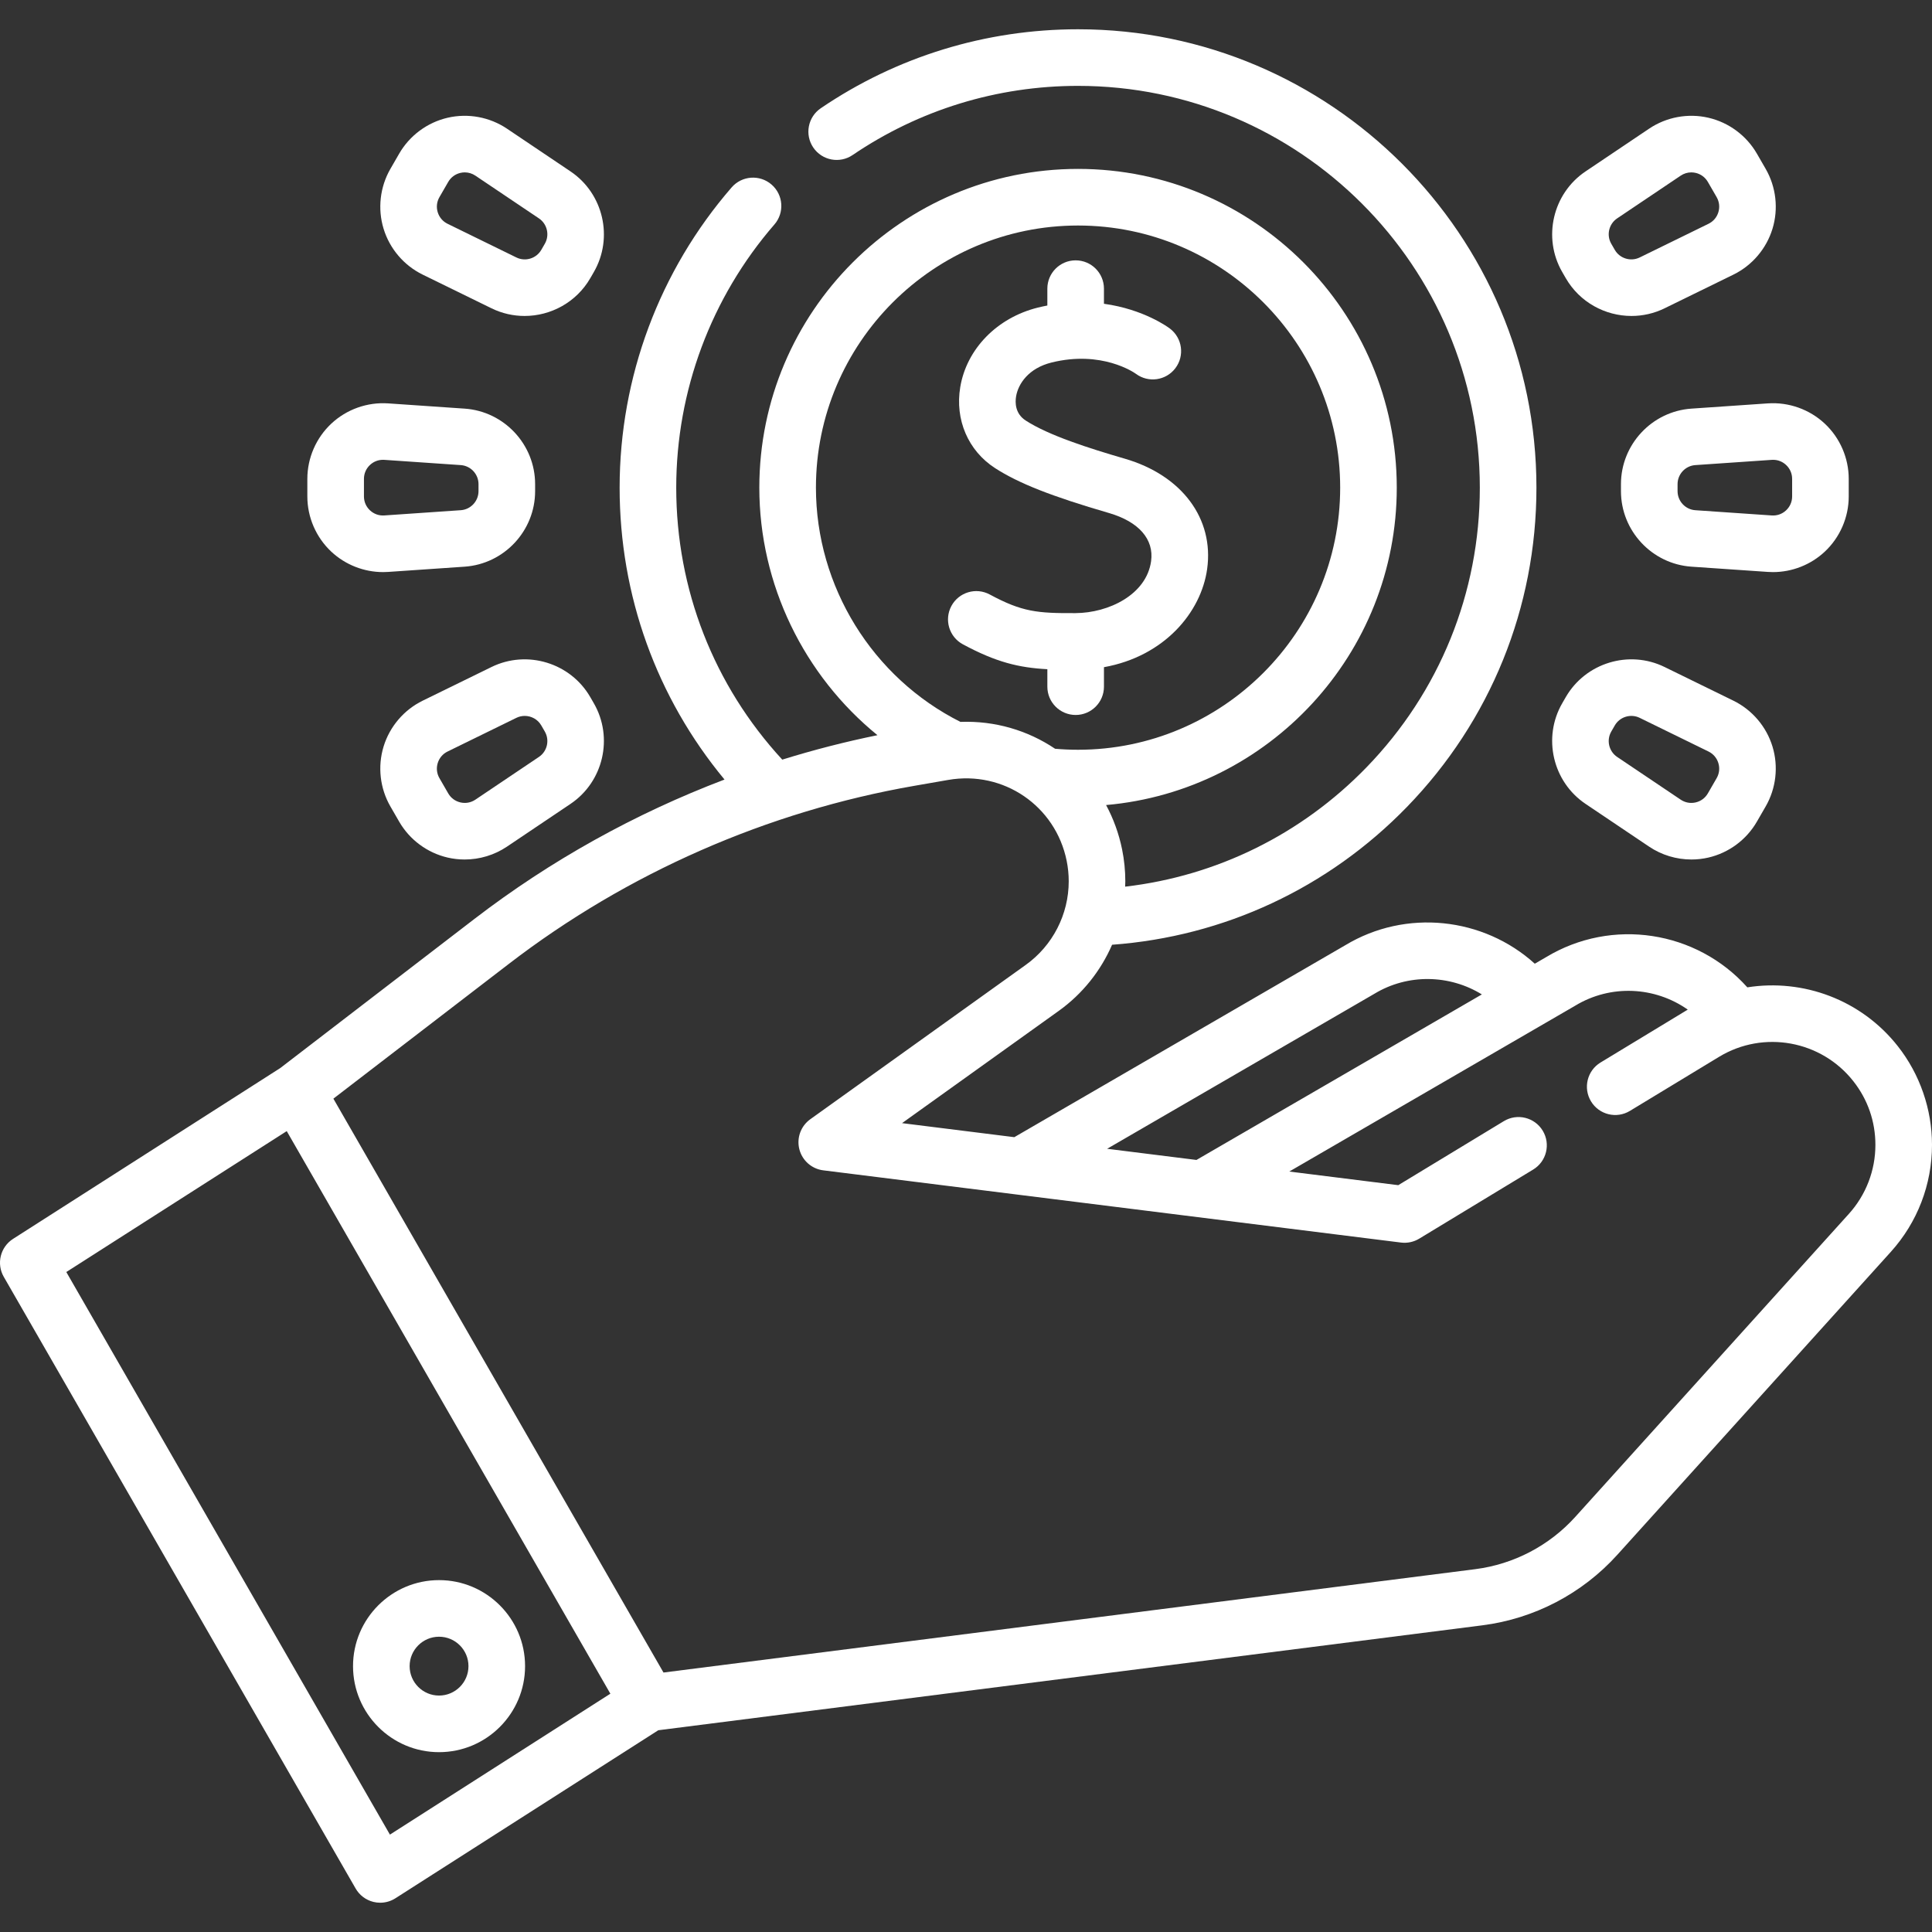 <svg id="Capa_1" fill="white" enable-background="new 0 0 512 512" height="512" viewBox="0 0 512 512" width="512" xmlns="http://www.w3.org/2000/svg"><rect x="0" y="0" width="512" height="512" fill="#333333" stroke="none"/><g><path d="m255.175 170.75c8.749 4.714 14.776 6.191 22.385 6.597v4.627c0 4.142 3.358 7.5 7.5 7.5s7.5-3.358 7.5-7.5v-5.163c15.997-2.874 25.739-14.52 27.344-26.002 1.869-13.367-6.692-24.848-21.811-29.249-9.552-2.781-20.142-6.156-26.259-10.108-2.85-1.841-2.828-4.796-2.562-6.395.56-3.356 3.317-7.479 9.378-8.983 13.321-3.306 21.902 2.649 22.381 2.992 3.296 2.453 7.959 1.798 10.449-1.481 2.506-3.298 1.863-8.003-1.436-10.509-.392-.298-6.89-5.116-17.485-6.573v-4.01c0-4.142-3.358-7.5-7.5-7.5s-7.5 3.358-7.5 7.5v4.472c-.83.161-1.668.337-2.522.549-10.804 2.68-18.874 10.953-20.561 21.075-1.439 8.635 2.093 16.858 9.219 21.461 6.239 4.03 14.99 7.48 30.206 11.91 7.898 2.299 11.961 6.954 11.148 12.77-1.24 8.868-11.245 13.704-20.03 13.752-10.141.055-14.146-.315-22.729-4.939-3.645-1.965-8.194-.601-10.16 3.045-1.965 3.649-.601 8.198 3.045 10.162z"/><path d="m502.966 277.283c-9.722-12.37-25.152-17.96-39.905-15.626-13.449-15.034-35.885-18.549-53.353-7.99l-2.973 1.724c-13.603-12.316-34.126-14.611-50.244-4.884l-87.688 50.855-29.753-3.719 41.526-29.747c6.287-4.501 11.126-10.601 14.135-17.527 29.686-2.172 57.275-15.024 78.154-36.531 22.122-22.788 34.305-52.833 34.305-84.6 0-66.984-54.496-121.48-121.48-121.48-24.446 0-48.02 7.236-68.174 20.926-3.426 2.327-4.317 6.992-1.99 10.418 2.329 3.427 6.991 4.317 10.418 1.99 17.658-11.994 38.317-18.334 59.745-18.334 58.713 0 106.48 47.767 106.48 106.48 0 27.844-10.678 54.179-30.068 74.152-17.224 17.743-39.656 28.763-63.925 31.586.016-.476.043-.951.043-1.429 0-2.819-.286-5.658-.852-8.449-.861-4.219-2.309-8.159-4.242-11.751 43.105-3.78 77.033-40.05 77.033-84.114 0-46.577-37.893-84.47-84.47-84.47-46.571 0-84.46 37.893-84.46 84.47 0 25.688 11.847 49.765 31.308 65.601-8.515 1.734-16.936 3.9-25.229 6.476-18.151-19.705-28.099-45.122-28.099-72.073 0-25.637 9.239-50.407 26.016-69.745 2.714-3.129 2.378-7.866-.751-10.58-3.127-2.714-7.865-2.378-10.58.751-19.142 22.066-29.685 50.326-29.685 79.574 0 28.569 9.797 55.628 27.795 77.352-23.714 9.009-46.116 21.45-66.254 36.92l-51.476 39.539-70.812 45.267c-3.375 2.157-4.459 6.587-2.461 10.059l93.25 162.108c1.022 1.777 2.727 3.058 4.718 3.545.588.144 1.187.215 1.783.215 1.419 0 2.823-.403 4.04-1.181l69.661-44.528 218.388-27.806c13.764-1.755 26.467-8.394 35.768-18.694l72.489-80.289c7.032-7.786 10.904-17.853 10.904-28.347-.001-9.432-3.209-18.707-9.035-26.114zm-138.891-13.834c.042-.024.083-.049.124-.073 8.942-5.419 19.997-5.093 28.507.154l-75.634 43.868-23.673-2.959zm-147.845-134.215c0-38.306 31.16-69.47 69.46-69.47 38.306 0 69.47 31.164 69.47 69.47 0 38.3-31.164 69.46-69.47 69.46-2.01 0-4.048-.089-6.081-.266-7.208-4.854-15.924-7.466-25.086-7.121-23.32-11.725-38.293-35.882-38.293-62.073zm-112.897 356.956-85.762-149.092 58.417-37.34 85.765 149.089zm386.63-164.498-72.489 80.289c-6.899 7.64-16.322 12.565-26.531 13.867l-215.113 27.389-87.482-152.082 46.542-35.75c31.34-24.075 68.492-40.382 107.436-47.158l8.969-1.56c14.627-2.543 28.409 6.862 31.375 21.401.366 1.803.551 3.64.551 5.46 0 8.771-4.252 17.052-11.378 22.153l-57.11 40.91c-2.51 1.798-3.662 4.95-2.902 7.943s3.276 5.214 6.339 5.597l153.11 19.14c1.678.208 3.375-.154 4.819-1.029l30.21-18.32c3.542-2.148 4.671-6.76 2.524-10.302-2.148-3.541-6.759-4.672-10.302-2.524l-27.979 16.967-28.884-3.611 75.627-43.865c.043-.025.086-.051.128-.076 9.452-5.736 21.171-5.074 29.848 1.029l-23.112 14.015c-3.542 2.148-4.672 6.76-2.524 10.302s6.761 4.673 10.302 2.524l23.63-14.33c11.779-7.143 27.086-4.357 35.605 6.483 3.811 4.846 5.826 10.671 5.826 16.844.002 6.772-2.497 13.269-7.035 18.294z"/><path d="m116.353 418.748c-12.57 0-22.797 10.227-22.797 22.797s10.227 22.797 22.797 22.797 22.797-10.227 22.797-22.797-10.227-22.797-22.797-22.797zm0 30.594c-4.299 0-7.797-3.498-7.797-7.797s3.498-7.797 7.797-7.797 7.797 3.498 7.797 7.797-3.498 7.797-7.797 7.797z"/><path d="m101.517 151.612c.452 0 .905-.016 1.359-.047l20.254-1.389c10.476-.719 18.682-9.507 18.682-20.007v-1.871c0-10.5-8.206-19.289-18.682-20.007l-20.254-1.389c-5.53-.378-11.012 1.571-15.059 5.35s-6.368 9.121-6.368 14.658v4.65c0 5.537 2.321 10.879 6.368 14.658 3.715 3.466 8.645 5.394 13.7 5.394zm-5.067-24.704c0-1.416.57-2.728 1.605-3.694.947-.885 2.156-1.36 3.437-1.36.119 0 .238.004.357.012l20.254 1.389c2.64.181 4.708 2.396 4.708 5.042v1.871c0 2.646-2.068 4.861-4.708 5.042l-20.254 1.389c-1.411.099-2.76-.382-3.794-1.348-1.035-.966-1.605-2.278-1.605-3.694z"/><path d="m156.436 184.749c-5.249-9.094-16.752-12.601-26.183-7.986l-18.235 8.924c-4.973 2.434-8.751 6.867-10.367 12.162-1.615 5.296-.954 11.083 1.814 15.878l2.325 4.026c2.768 4.795 7.449 8.261 12.843 9.51 1.486.344 2.997.513 4.502.513 3.961 0 7.886-1.171 11.214-3.41l16.845-11.33c8.713-5.86 11.426-17.574 6.175-26.669zm-13.611 15.841-16.845 11.33c-1.175.791-2.581 1.05-3.961.73-1.379-.32-2.529-1.171-3.237-2.397l-2.325-4.026c-.708-1.226-.87-2.647-.457-4.002.413-1.354 1.341-2.443 2.613-3.065l18.234-8.924c.708-.347 1.463-.512 2.208-.512 1.756 0 3.462.915 4.391 2.524v.001l.936 1.619c1.323 2.293.639 5.245-1.557 6.722z"/><path d="m112.019 72.78 18.235 8.924c2.811 1.375 5.804 2.029 8.762 2.029 6.968 0 13.735-3.631 17.42-10.014l.936-1.621v-.001c5.25-9.093 2.537-20.807-6.175-26.667l-16.846-11.331c-4.595-3.09-10.323-4.146-15.717-2.896-5.394 1.249-10.075 4.715-12.843 9.51l-2.325 4.027c-2.768 4.795-3.43 10.582-1.814 15.877 1.615 5.296 5.394 9.729 10.367 12.163zm4.438-20.54 2.325-4.027c.708-1.226 1.857-2.077 3.237-2.397.385-.089.772-.133 1.156-.133.991 0 1.958.294 2.805.863l16.846 11.331c2.196 1.477 2.879 4.429 1.557 6.721l-.936 1.621c-1.322 2.292-4.221 3.177-6.599 2.012l-18.235-8.924c-1.272-.622-2.2-1.711-2.613-3.066-.413-1.354-.251-2.775.457-4.001z"/><path d="m468.506 106.901-20.253 1.389c-10.476.718-18.682 9.507-18.682 20.007v1.871c0 10.5 8.206 19.289 18.682 20.007l20.253 1.389c.454.031.906.047 1.359.047 5.056 0 9.986-1.928 13.7-5.396 4.047-3.779 6.368-9.121 6.368-14.658v-4.65c0-5.537-2.321-10.879-6.368-14.658-4.047-3.777-9.541-5.726-15.059-5.348zm6.427 20.007v4.65c0 1.416-.57 2.728-1.605 3.694-1.034.966-2.387 1.446-3.795 1.348l-20.253-1.389c-2.64-.181-4.708-2.396-4.708-5.042v-1.871c0-2.646 2.068-4.861 4.708-5.042l20.253-1.389c.12-.008.239-.012.357-.012 1.281 0 2.491.476 3.438 1.361 1.035.964 1.605 2.276 1.605 3.692z"/><path d="m420.186 213.037 16.845 11.33c3.329 2.239 7.253 3.41 11.214 3.41 1.505 0 3.017-.169 4.502-.513 5.394-1.249 10.075-4.716 12.843-9.51l2.325-4.027c2.769-4.795 3.43-10.582 1.814-15.878-1.615-5.296-5.394-9.729-10.367-12.162l-18.235-8.924c-9.431-4.616-20.932-1.108-26.183 7.986l-.935 1.62c-5.249 9.094-2.537 20.807 6.177 26.668zm6.815-19.168.936-1.621c1.323-2.291 4.222-3.176 6.599-2.012l18.235 8.924c1.271.622 2.199 1.711 2.612 3.065s.251 2.776-.457 4.002l-2.325 4.027c-.708 1.226-1.857 2.077-3.237 2.397-1.378.319-2.785.06-3.961-.73l-16.846-11.33c-2.196-1.478-2.88-4.43-1.556-6.722z"/><path d="m414.946 73.718c3.686 6.385 10.452 10.016 17.42 10.015 2.957 0 5.952-.654 8.762-2.029l18.235-8.924c4.973-2.434 8.751-6.867 10.367-12.162s.954-11.083-1.814-15.878l-2.325-4.027c-2.768-4.795-7.449-8.261-12.843-9.51-5.392-1.249-11.122-.194-15.716 2.896l-16.846 11.33c-8.713 5.86-11.425 17.573-6.176 26.667zm13.611-15.842 16.846-11.33c.847-.57 1.814-.863 2.805-.863.384 0 .771.044 1.156.133 1.379.319 2.529 1.171 3.237 2.397l2.325 4.027c.708 1.226.87 2.647.457 4.001s-1.341 2.443-2.613 3.065l-18.235 8.924c-2.378 1.163-5.275.279-6.598-2.012l-.936-1.621v-.001c-1.324-2.291-.64-5.243 1.556-6.72z"/></g></svg>